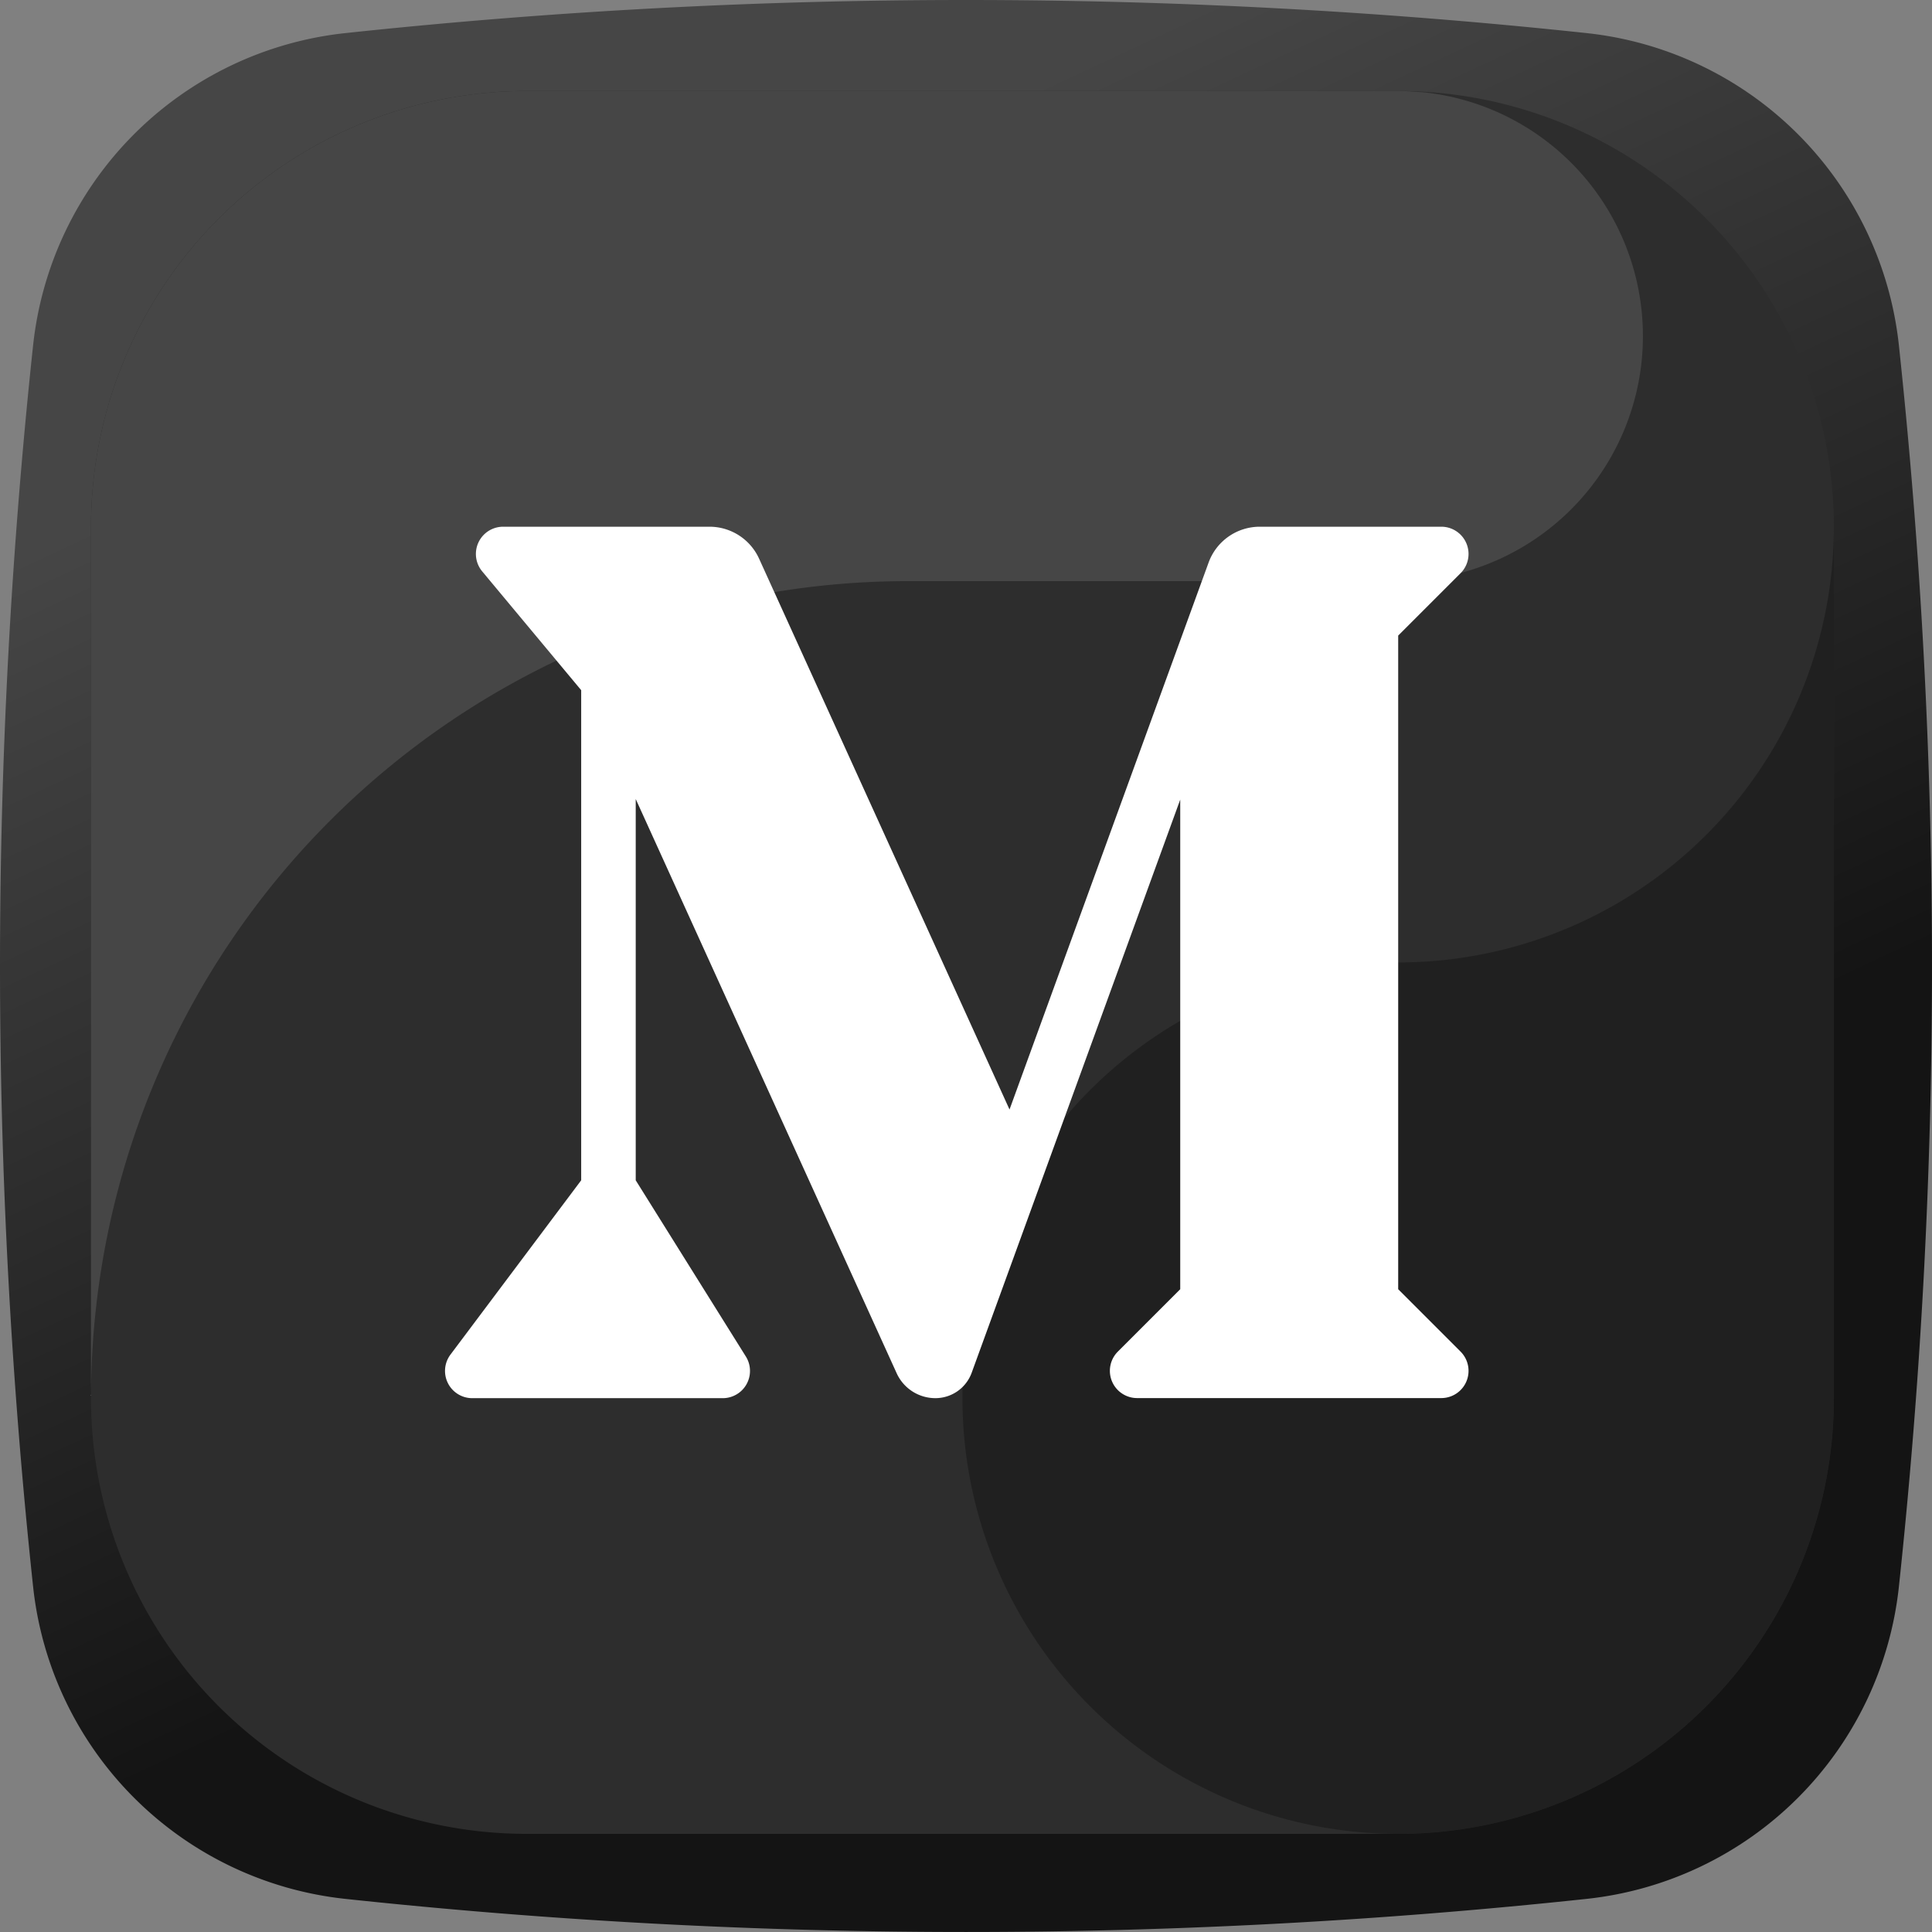 <svg
  xmlns="http://www.w3.org/2000/svg"
  xmlns:xlink="http://www.w3.org/1999/xlink" width="108.4" height="108.399" viewBox="0 0 108.4 108.399">
  <rect x="0" y="0" width="108.4" height="108.399" fill="#808080" stroke="none"/>
  <defs>
    <linearGradient id="linear-gradient" x1="0.332" y1="0.141" x2="0.585" y2="0.682" gradientUnits="objectBoundingBox">
      <stop offset="0" stop-color="#464646"/>
      <stop offset="1" stop-color="#141414"/>
    </linearGradient>
  </defs>
  <g id="Gruppe_1210" data-name="Gruppe 1210" transform="translate(-5179 -2318)">
    <g id="_0c3d39c" data-name="0c3d39c" transform="translate(5179 2318)">
      <path id="Pfad_57" data-name="Pfad 57" d="M89.01,106.543a327.415,327.415,0,0,1-69.622,0A19.738,19.738,0,0,1,1.856,89.009a327.4,327.4,0,0,1,0-69.621A19.738,19.738,0,0,1,19.389,1.856a327.4,327.4,0,0,1,69.621,0,19.738,19.738,0,0,1,17.534,17.533,327.4,327.4,0,0,1,0,69.621A19.737,19.737,0,0,1,89.01,106.543Zm0,0" fill="url(#linear-gradient)"/>
      <g id="medium" transform="translate(5.106 5.106)">
        <path id="Pfad_4767" data-name="Pfad 4767" d="M73.341,97.788H24.447A24.448,24.448,0,0,1,0,73.342v-48.9A24.448,24.448,0,0,1,24.446,0h48.9A24.447,24.447,0,0,1,97.788,24.447V73.341A24.447,24.447,0,0,1,73.341,97.788" transform="translate(0 0)" fill="#2d2d2d" fill-rule="evenodd"/>
        <path id="Pfad_4768" data-name="Pfad 4768" d="M45.838,27.5h27.5A13.752,13.752,0,0,0,74.747.07C74.279.044,73.816,0,73.341,0H24.447A24.448,24.448,0,0,0,0,24.446v48.9A45.839,45.839,0,0,1,45.837,27.5" fill="#464646" fill-rule="evenodd"/>
        <path id="Pfad_4769" data-name="Pfad 4769" d="M56.447,40.447A24.447,24.447,0,1,0,80.894,64.894V16A24.447,24.447,0,0,1,56.447,40.447" transform="translate(16.894 8.447)" fill="#141414" fill-rule="evenodd" opacity="0.5"/>
        <path id="Pfad_4770" data-name="Pfad 4770" d="M44.673,48.7s8.579-23.575,11.171-30.692A3.054,3.054,0,0,1,58.714,16H68.9a1.528,1.528,0,0,1,1.08,2.608l-3.5,3.5V58.782l3.5,3.5a1.528,1.528,0,0,1-1.08,2.608H51.831a1.528,1.528,0,0,1-1.08-2.608l3.5-3.5V31.31L42.55,63.468a2.168,2.168,0,0,1-2.037,1.426h0a2.385,2.385,0,0,1-2.173-1.4L23.7,31.279V52.671s3.96,6.338,6.179,9.886a1.528,1.528,0,0,1-1.3,2.338H14.528a1.528,1.528,0,0,1-1.222-2.445l7.334-9.779v-27.5s-3.29-3.947-5.551-6.662A1.528,1.528,0,0,1,16.262,16H27.839a3.057,3.057,0,0,1,2.782,1.791Z" transform="translate(6.863 8.447)" fill="#fff" fill-rule="evenodd"/>
      </g>
    </g>
  </g>
</svg>
